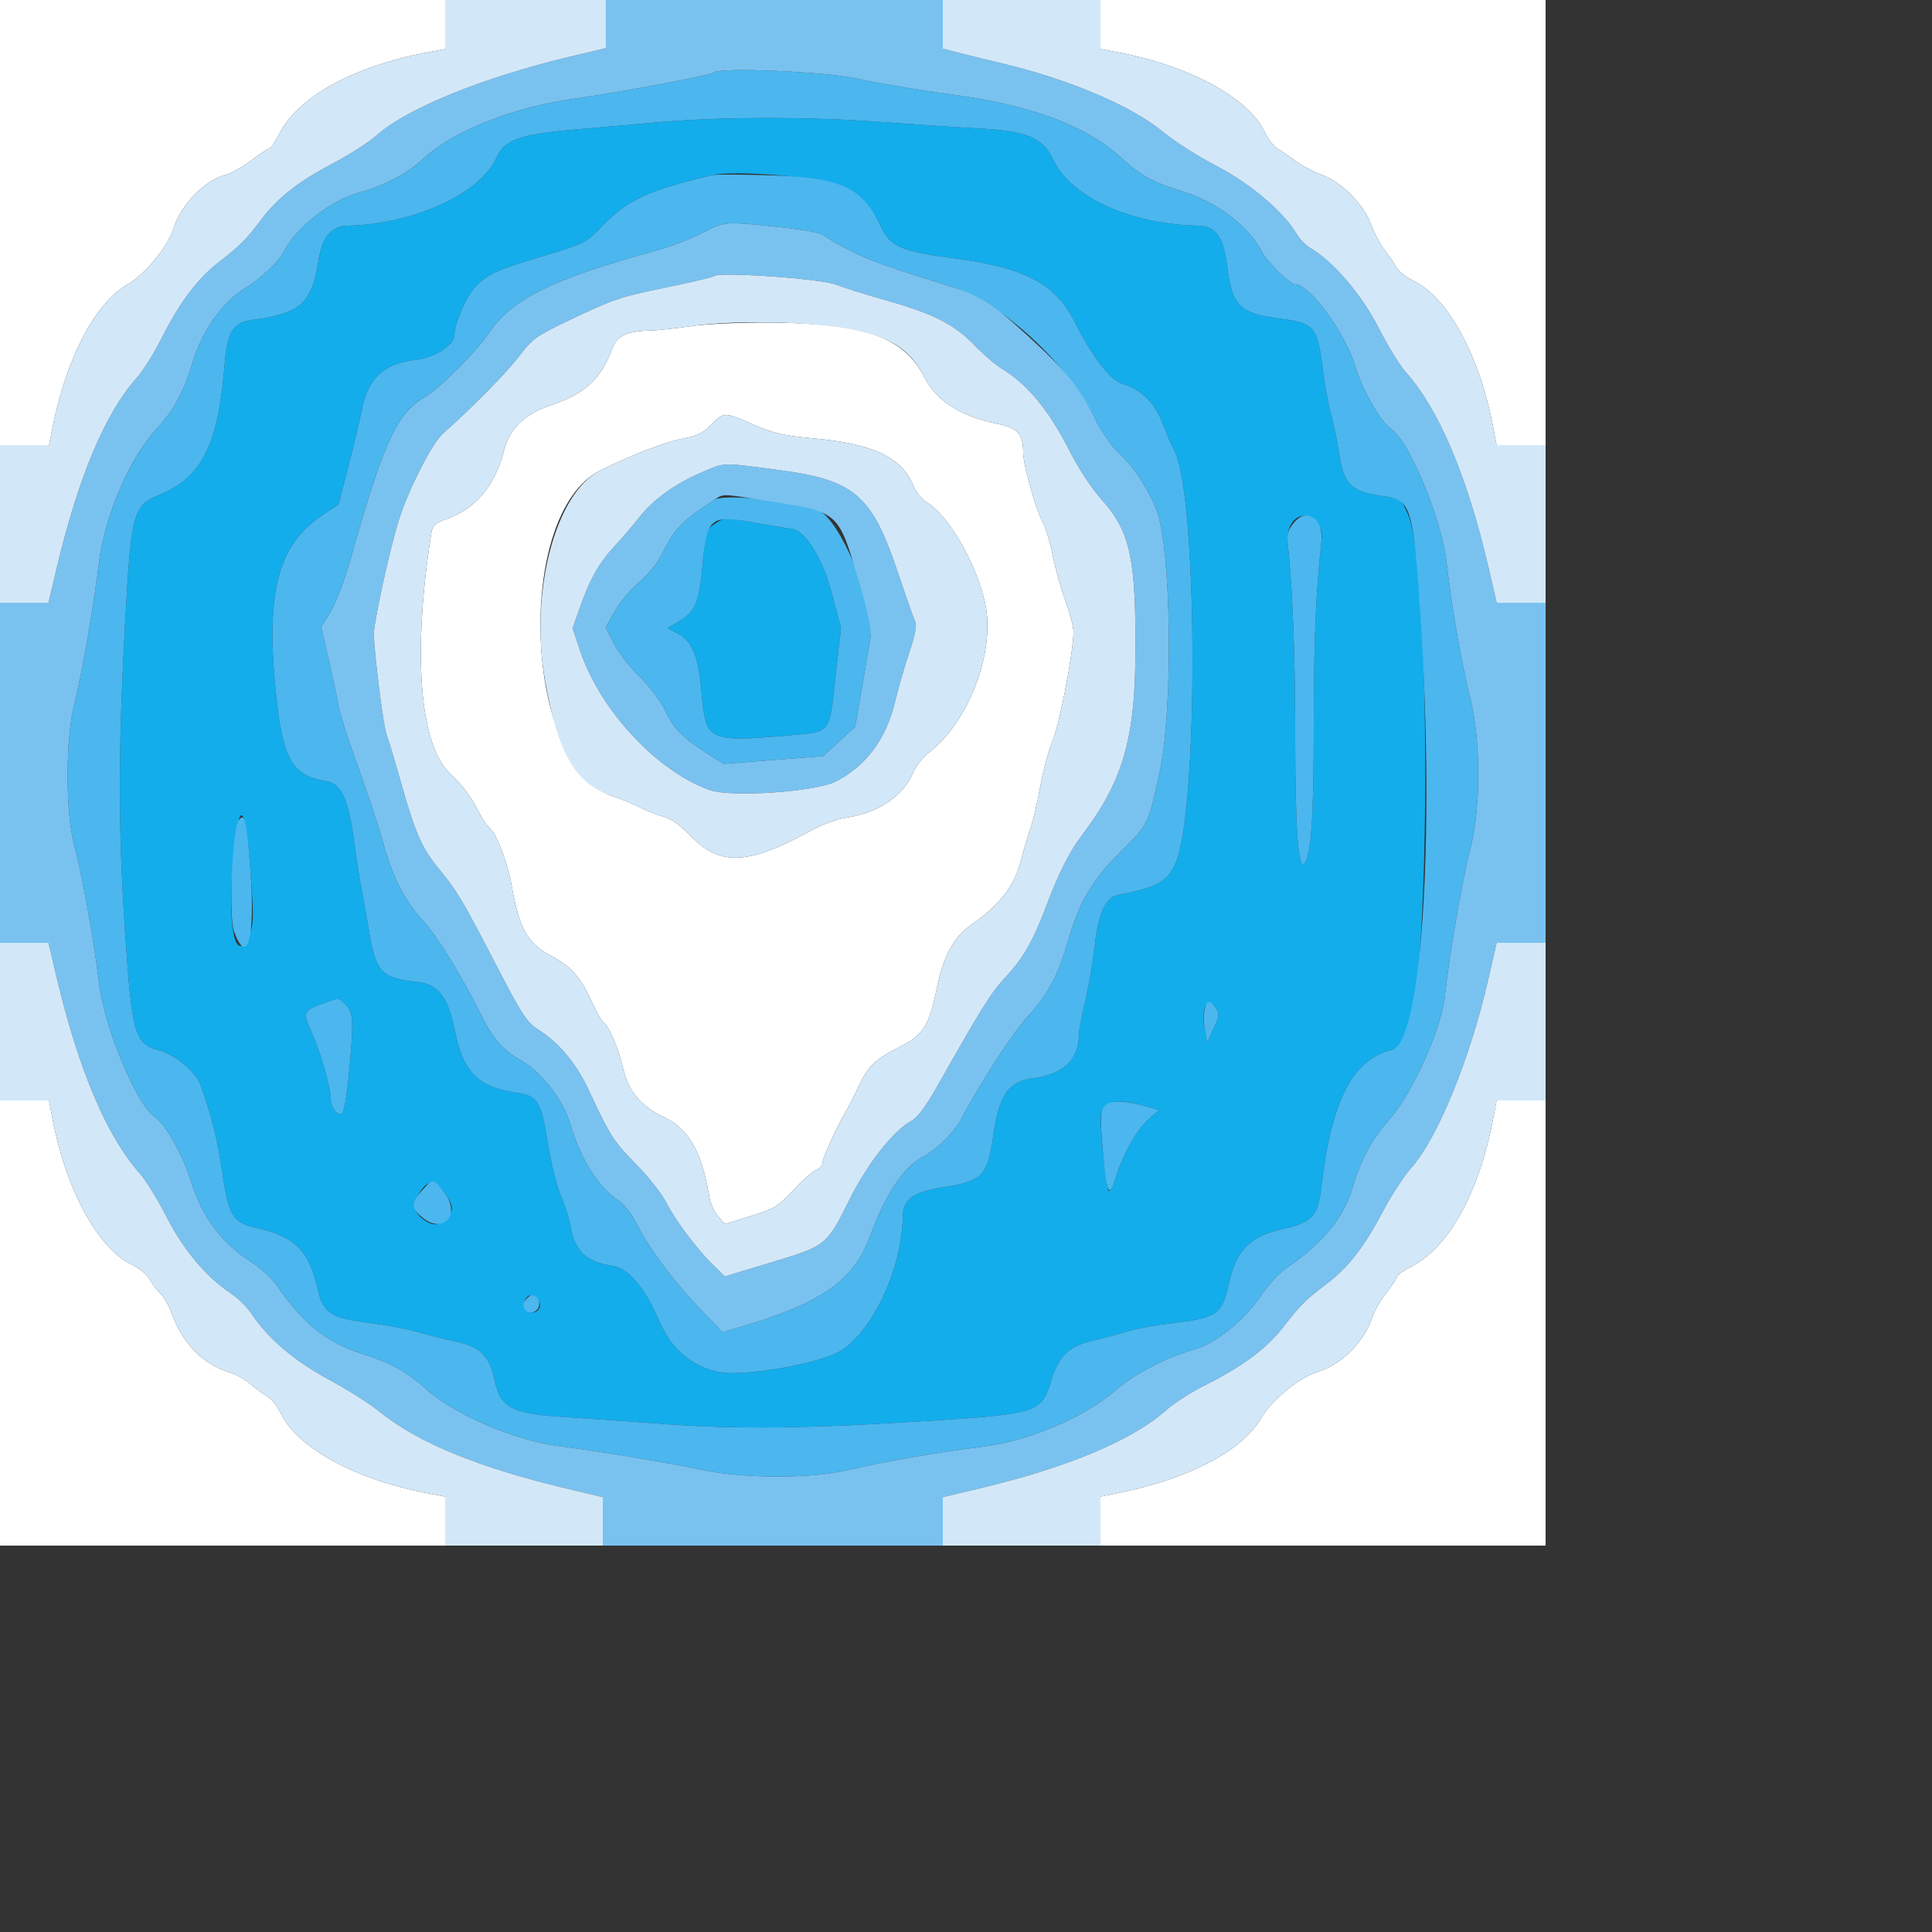 <svg id="svg" version="1.1" width="500" height="500" xmlns="http://www.w3.org/2000/svg" xmlns:xlink="http://www.w3.org/1999/xlink" style="display: block;"><rect width="100%" height="100%" fill="#333333" stroke="none"/><g id="svgg"><path id="path0" d="M0.000 57.600 L 0.000 115.200 6.343 115.200 L 12.687 115.200 13.608 110.600 C 17.217 92.575,24.644 78.406,32.977 73.647 C 37.493 71.068,43.508 63.771,44.889 59.197 C 46.761 52.996,53.208 46.406,58.606 45.174 C 59.819 44.897,62.690 43.259,64.985 41.535 C 67.279 39.811,69.431 38.400,69.765 38.400 C 70.099 38.400,71.243 36.690,72.307 34.600 C 77.166 25.052,91.523 17.162,110.600 13.556 L 115.200 12.687 115.200 6.343 L 115.200 0.000 57.600 0.000 L 0.000 0.000 0.000 57.600 M284.800 6.343 L 284.800 12.687 289.400 13.556 C 307.762 17.027,322.968 25.258,327.211 34.023 C 328.171 36.005,329.731 38.039,330.678 38.543 C 331.625 39.047,333.660 40.427,335.200 41.610 C 336.740 42.792,339.786 44.413,341.969 45.210 C 347.162 47.109,352.891 52.838,354.790 58.031 C 355.587 60.214,357.208 63.260,358.390 64.800 C 359.573 66.340,360.953 68.375,361.457 69.322 C 361.961 70.269,363.995 71.829,365.977 72.789 C 374.742 77.032,382.973 92.238,386.444 110.600 L 387.313 115.200 393.657 115.200 L 400.000 115.200 400.000 57.600 L 400.000 0.000 342.400 0.000 L 284.800 0.000 284.800 6.343 M178.800 84.415 C 174.840 84.991,170.160 85.495,168.400 85.536 C 162.230 85.677,159.633 86.891,158.443 90.192 C 155.618 98.030,151.338 101.964,142.424 104.917 C 135.864 107.091,131.860 110.932,130.492 116.367 C 128.181 125.542,123.229 131.560,115.801 134.216 C 112.600 135.361,111.942 135.954,111.620 137.987 C 106.678 169.164,108.582 192.994,116.600 200.322 C 119.084 202.592,121.894 206.212,123.236 208.871 C 124.516 211.408,125.939 213.715,126.397 213.998 C 128.265 215.152,131.224 222.667,132.432 229.321 C 134.447 240.424,136.506 244.123,142.432 247.281 C 147.913 250.203,150.156 252.726,153.220 259.418 C 154.366 261.921,155.645 264.181,156.063 264.439 C 157.499 265.326,160.017 271.172,161.246 276.473 C 162.654 282.545,165.807 286.277,172.033 289.242 C 178.272 292.213,181.690 298.298,183.579 309.797 C 183.850 311.445,184.865 313.693,185.836 314.791 L 187.600 316.789 194.325 314.706 C 200.441 312.810,201.440 312.199,205.376 307.949 C 207.756 305.378,210.400 303.054,211.251 302.784 C 212.103 302.513,212.800 301.769,212.800 301.129 C 212.800 299.914,216.609 291.460,218.715 288.000 C 219.384 286.900,220.899 283.945,222.080 281.432 C 224.704 275.851,226.451 274.151,232.884 270.916 C 238.965 267.857,240.442 265.517,242.445 255.764 C 244.167 247.380,246.830 242.492,251.419 239.296 C 258.516 234.352,262.376 229.499,263.963 223.524 C 264.770 220.486,265.991 216.380,266.676 214.400 C 267.361 212.420,268.502 207.560,269.211 203.600 C 269.920 199.640,271.380 194.240,272.456 191.600 C 274.279 187.127,277.749 169.017,277.821 163.600 C 277.838 162.280,276.897 158.631,275.730 155.491 C 274.563 152.351,273.097 147.111,272.472 143.846 C 271.848 140.582,270.592 136.483,269.682 134.737 C 267.926 131.369,264.800 120.133,264.800 117.191 C 264.800 112.340,263.406 110.762,258.176 109.692 C 248.600 107.734,242.401 103.777,239.206 97.582 C 233.866 87.227,223.941 83.694,199.600 83.484 C 191.908 83.418,182.872 83.822,178.800 84.415 M195.031 109.910 C 200.196 112.179,202.787 112.764,210.953 113.504 C 225.923 114.860,233.439 118.433,236.285 125.546 C 236.995 127.320,238.566 129.280,239.919 130.079 C 245.445 133.344,252.618 145.739,254.919 156.000 C 257.707 168.434,250.796 186.816,240.333 194.797 C 238.820 195.951,237.027 198.224,236.350 199.848 C 233.765 206.046,227.311 210.388,218.811 211.647 C 216.616 211.972,212.656 213.426,210.011 214.878 C 193.577 223.896,186.367 224.240,178.803 216.367 C 176.092 213.547,173.710 211.873,171.579 211.295 C 169.831 210.820,167.140 209.758,165.600 208.935 C 164.060 208.112,160.841 206.793,158.447 206.004 C 135.470 198.433,133.050 132.836,155.340 121.768 C 163.428 117.752,171.931 114.464,176.531 113.573 C 180.386 112.827,182.034 112.028,184.088 109.910 C 187.320 106.574,187.438 106.574,195.031 109.910 M0.000 342.400 L 0.000 400.000 57.600 400.000 L 115.200 400.000 115.200 393.657 L 115.200 387.313 110.600 386.444 C 92.238 382.973,77.032 374.742,72.789 365.977 C 71.829 363.995,70.269 361.966,69.322 361.469 C 68.375 360.972,66.436 359.554,65.013 358.319 C 63.591 357.083,61.069 355.665,59.410 355.168 C 52.579 353.122,47.242 347.687,44.456 339.941 C 43.707 337.857,42.361 335.489,41.465 334.678 C 40.569 333.867,39.343 332.250,38.740 331.084 C 38.137 329.918,36.018 328.177,34.031 327.215 C 25.257 322.968,17.028 307.769,13.556 289.400 L 12.687 284.800 6.343 284.800 L 0.000 284.800 0.000 342.400 M386.444 289.400 C 382.838 308.477,374.948 322.834,365.400 327.693 C 363.310 328.757,361.600 329.930,361.600 330.301 C 361.600 330.672,360.381 332.515,358.892 334.397 C 357.402 336.279,355.754 339.120,355.228 340.710 C 353.042 347.325,347.168 353.189,340.803 355.111 C 336.255 356.485,328.932 362.508,326.381 366.974 C 321.550 375.433,307.632 382.741,289.400 386.392 L 284.800 387.313 284.800 393.657 L 284.800 400.000 342.400 400.000 L 400.000 400.000 400.000 342.400 L 400.000 284.800 393.657 284.800 L 387.313 284.800 386.444 289.400 " stroke="none" fill="#ffffff" fill-rule="evenodd"></path><path id="path1" d="M170.800 31.603 C 164.640 32.153,154.560 33.037,148.400 33.568 C 134.633 34.755,130.508 36.240,128.530 40.724 C 124.394 50.098,107.132 58.019,90.000 58.404 C 85.754 58.499,83.403 61.288,82.432 67.380 C 80.654 78.546,77.887 81.064,65.528 82.757 C 60.194 83.487,58.798 85.745,58.081 94.800 C 56.476 115.066,52.237 123.496,41.392 127.991 C 34.378 130.898,33.929 132.558,32.377 161.308 C 30.594 194.350,30.573 213.731,32.292 239.985 C 34.096 267.535,34.810 270.125,41.060 271.795 C 45.260 272.917,50.594 277.285,51.823 280.609 C 54.576 288.051,56.254 294.707,57.465 302.987 C 59.152 314.524,60.172 316.307,65.847 317.633 C 76.626 320.152,79.846 323.362,82.351 334.089 C 83.697 339.852,85.717 341.115,95.574 342.356 C 99.959 342.908,105.719 343.998,108.374 344.777 C 111.028 345.557,115.339 346.643,117.953 347.189 C 124.358 348.529,126.764 350.992,128.131 357.609 C 129.509 364.283,132.723 365.921,146.000 366.722 C 150.840 367.014,162.314 367.817,171.497 368.507 C 190.630 369.944,209.431 369.718,241.200 367.667 C 268.148 365.928,269.554 365.472,271.912 357.710 C 274.018 350.775,276.448 348.437,283.210 346.838 C 286.064 346.164,290.091 345.092,292.158 344.457 C 294.225 343.821,299.625 342.857,304.158 342.312 C 315.067 341.003,316.255 340.128,318.042 332.091 C 319.956 323.478,323.478 319.956,332.091 318.042 C 339.480 316.399,341.105 314.671,341.919 307.589 C 344.536 284.799,349.971 274.159,360.257 271.684 C 362.006 271.263,362.928 270.202,364.354 266.970 C 370.330 253.423,370.360 146.646,364.392 133.116 C 362.638 129.139,362.484 129.017,358.560 128.497 C 349.524 127.298,347.698 125.505,346.420 116.574 C 346.028 113.838,345.160 109.694,344.490 107.365 C 343.820 105.036,342.831 99.598,342.293 95.280 C 340.952 84.539,340.107 83.556,331.269 82.453 C 320.814 81.147,318.853 79.186,317.547 68.731 C 316.606 61.188,314.647 58.508,310.000 58.404 C 292.456 58.010,277.163 51.039,272.573 41.345 C 269.801 35.492,265.839 33.889,252.400 33.184 C 247.120 32.907,235.960 32.167,227.600 31.540 C 209.591 30.190,186.357 30.215,170.800 31.603 M217.693 48.067 C 222.693 50.569,225.682 53.690,228.194 59.034 C 230.411 63.750,233.619 65.121,246.262 66.757 C 265.200 69.207,273.110 73.318,278.131 83.320 C 282.683 92.386,287.320 98.372,290.540 99.336 C 295.248 100.747,298.893 104.287,300.751 109.253 C 301.661 111.684,303.120 115.075,303.993 116.786 C 309.931 128.426,310.231 208.511,304.392 223.010 C 302.355 228.066,299.645 229.623,289.466 231.586 C 286.105 232.234,284.301 236.139,283.287 244.962 C 282.796 249.231,281.678 255.711,280.803 259.362 C 279.927 263.013,279.209 266.803,279.206 267.784 C 279.185 274.252,275.197 278.057,267.417 279.031 C 261.069 279.826,258.659 283.221,257.127 293.532 C 255.483 304.590,254.413 305.673,243.441 307.379 C 236.355 308.480,233.669 310.541,233.625 314.912 C 233.494 327.984,226.082 344.157,217.782 349.483 C 213.569 352.186,199.708 355.123,190.000 355.368 C 181.751 355.576,174.380 350.581,170.852 342.393 C 166.959 333.358,162.703 328.226,158.599 327.620 C 151.667 326.597,148.697 323.750,147.591 317.071 C 147.311 315.382,146.218 311.996,145.162 309.548 C 144.107 307.099,142.575 300.895,141.758 295.762 C 140.047 285.005,139.187 283.614,133.752 282.817 C 123.634 281.335,119.848 277.496,117.632 266.474 C 115.921 257.958,113.382 254.689,108.047 254.131 C 98.823 253.167,97.274 251.591,95.594 241.464 C 94.986 237.799,94.094 232.820,93.612 230.400 C 93.130 227.980,92.251 222.365,91.659 217.923 C 90.155 206.632,88.348 202.788,84.234 202.130 C 75.706 200.767,73.227 196.517,71.501 180.305 C 68.649 153.513,71.792 141.100,83.387 133.361 L 87.600 130.548 90.156 120.674 C 91.562 115.243,93.113 108.752,93.602 106.249 C 95.246 97.848,99.310 94.047,107.627 93.127 C 112.369 92.603,117.600 89.278,117.600 86.788 C 117.600 83.858,120.475 77.079,122.817 74.487 C 126.021 70.941,128.246 69.928,141.600 65.936 C 151.359 63.019,151.706 62.836,156.000 58.351 C 162.269 51.804,168.003 49.173,184.400 45.321 C 190.190 43.961,213.294 45.867,217.693 48.067 M340.264 134.882 C 342.012 136.630,342.287 137.498,341.977 140.282 C 340.545 153.148,340.000 166.362,340.000 188.204 C 340.000 211.632,339.319 221.518,337.570 223.477 C 335.990 225.248,335.200 214.426,335.200 191.006 C 335.200 169.609,334.544 152.459,333.270 140.575 C 332.659 134.873,336.846 131.464,340.264 134.882 M185.113 135.476 C 182.723 137.047,182.644 137.304,181.822 146.146 C 180.892 156.147,179.963 158.332,175.522 160.952 L 172.762 162.581 175.381 163.954 C 179.204 165.958,180.744 169.777,181.572 179.309 C 182.656 191.788,183.287 192.104,203.600 190.358 C 215.319 189.351,214.511 190.337,216.245 174.937 L 217.646 162.492 215.150 153.139 C 212.687 143.912,208.054 136.844,204.429 136.787 C 203.973 136.780,199.992 136.119,195.582 135.320 C 187.649 133.882,187.537 133.883,185.113 135.476 M64.829 225.600 C 65.686 237.258,65.653 239.151,64.541 241.800 C 61.218 249.718,58.940 241.191,60.141 225.328 C 61.597 206.102,63.402 206.206,64.829 225.600 M89.569 260.151 C 91.480 262.202,91.562 264.146,90.314 277.862 C 89.816 283.335,89.028 287.856,88.514 288.185 C 87.384 288.909,85.600 286.652,85.600 284.498 C 85.600 281.556,83.020 272.448,80.768 267.441 C 78.269 261.885,78.376 261.600,83.684 259.655 C 87.801 258.146,87.692 258.137,89.569 260.151 M314.647 260.824 C 315.651 262.257,315.585 262.879,314.092 266.127 L 312.400 269.807 311.837 266.704 C 310.763 260.777,312.325 257.509,314.647 260.824 M297.369 286.517 L 299.938 287.304 297.326 289.597 C 294.227 292.318,290.653 298.622,288.782 304.669 C 287.970 307.295,287.197 308.643,286.838 308.062 C 286.284 307.165,284.893 294.289,284.829 289.457 C 284.768 284.895,288.907 283.924,297.369 286.517 M115.204 308.933 C 117.816 312.538,117.547 314.112,113.908 316.528 C 111.474 318.145,105.984 313.503,107.302 310.943 C 110.297 305.127,112.113 304.665,115.204 308.933 M139.233 336.440 C 140.923 338.477,138.144 340.887,136.269 339.012 C 134.961 337.704,135.836 335.200,137.600 335.200 C 137.932 335.200,138.667 335.758,139.233 336.440 " stroke="none" fill="#13adec" fill-rule="evenodd"></path><path id="path2" d="M184.690 18.777 C 183.993 19.474,160.512 23.881,148.629 25.545 C 132.779 27.765,117.544 33.766,109.807 40.838 C 105.187 45.059,99.771 47.915,92.400 50.015 C 85.447 51.997,76.653 58.935,73.592 64.855 C 72.043 67.850,67.573 72.096,63.122 74.800 C 57.659 78.119,52.322 85.657,50.005 93.325 C 47.482 101.675,45.193 105.866,40.055 111.539 C 33.347 118.947,27.004 133.904,25.610 145.600 C 24.332 156.327,21.050 175.156,19.182 182.471 C 16.936 191.268,16.933 210.322,19.176 218.591 C 21.183 225.990,24.348 243.550,25.631 254.400 C 26.981 265.817,35.206 285.672,39.966 289.006 C 42.896 291.058,47.129 298.488,49.314 305.413 C 52.393 315.174,57.179 321.557,65.401 326.868 C 67.712 328.360,70.592 331.064,71.801 332.875 C 78.073 342.270,84.727 347.594,93.600 350.317 C 100.650 352.481,105.460 355.103,109.950 359.232 C 117.348 366.035,133.351 372.887,145.200 374.326 C 153.855 375.377,173.226 378.602,181.600 380.386 C 192.316 382.669,209.770 382.723,219.200 380.503 C 228.732 378.259,243.198 375.751,254.400 374.400 C 266.137 372.986,280.726 366.784,288.670 359.832 C 293.571 355.543,301.669 351.333,309.027 349.250 C 314.759 347.627,322.263 341.521,326.651 334.909 C 328.329 332.381,331.157 329.342,332.936 328.156 C 341.903 322.177,347.855 314.997,349.977 307.600 C 352.017 300.489,355.143 294.599,359.292 290.049 C 365.387 283.364,373.062 266.393,373.967 257.600 C 374.989 247.660,378.452 227.556,380.420 220.129 C 383.286 209.315,383.287 191.577,380.422 180.232 C 378.123 171.125,375.701 157.213,374.370 145.463 C 373.109 134.337,364.784 114.321,360.034 110.994 C 357.108 108.945,352.872 101.516,350.679 94.587 C 347.874 85.727,338.941 73.600,335.220 73.600 C 333.776 73.600,327.930 67.798,326.408 64.855 C 323.177 58.606,314.817 52.255,306.400 49.655 C 298.295 47.152,295.373 45.570,290.306 40.945 C 281.041 32.489,267.170 27.287,246.381 24.475 C 237.790 23.312,226.816 21.470,221.995 20.381 C 213.793 18.527,186.129 17.338,184.690 18.777 M227.600 31.540 C 235.960 32.167,247.120 32.907,252.400 33.184 C 265.839 33.889,269.801 35.492,272.573 41.345 C 277.163 51.039,292.456 58.010,310.000 58.404 C 314.647 58.508,316.606 61.188,317.547 68.731 C 318.853 79.186,320.814 81.147,331.269 82.453 C 340.107 83.556,340.952 84.539,342.293 95.280 C 342.831 99.598,343.820 105.036,344.490 107.365 C 345.160 109.694,346.028 113.838,346.420 116.574 C 347.698 125.505,349.524 127.298,358.560 128.497 C 365.185 129.376,365.844 131.705,367.697 160.800 C 371.340 217.995,367.860 269.854,360.257 271.684 C 349.971 274.159,344.536 284.799,341.919 307.589 C 341.105 314.671,339.480 316.399,332.091 318.042 C 323.478 319.956,319.956 323.478,318.042 332.091 C 316.255 340.128,315.067 341.003,304.158 342.312 C 299.625 342.857,294.225 343.821,292.158 344.457 C 290.091 345.092,286.064 346.164,283.210 346.838 C 276.448 348.437,274.018 350.775,271.912 357.710 C 269.554 365.472,268.148 365.928,241.200 367.667 C 209.431 369.718,190.630 369.944,171.497 368.507 C 162.314 367.817,150.840 367.014,146.000 366.722 C 132.723 365.921,129.509 364.283,128.131 357.609 C 126.764 350.992,124.358 348.529,117.953 347.189 C 115.339 346.643,111.028 345.557,108.374 344.777 C 105.719 343.998,99.959 342.908,95.574 342.356 C 85.717 341.115,83.697 339.852,82.351 334.089 C 79.846 323.362,76.626 320.152,65.847 317.633 C 60.172 316.307,59.152 314.524,57.465 302.987 C 56.254 294.707,54.576 288.051,51.823 280.609 C 50.594 277.285,45.260 272.917,41.060 271.795 C 34.810 270.125,34.096 267.535,32.292 239.985 C 30.573 213.731,30.594 194.350,32.377 161.308 C 33.929 132.558,34.378 130.898,41.392 127.991 C 52.237 123.496,56.476 115.066,58.081 94.800 C 58.798 85.745,60.194 83.487,65.528 82.757 C 77.887 81.064,80.654 78.546,82.432 67.380 C 83.403 61.288,85.754 58.499,90.000 58.404 C 107.132 58.019,124.394 50.098,128.530 40.724 C 130.508 36.240,134.633 34.755,148.400 33.568 C 154.560 33.037,164.640 32.153,170.800 31.603 C 186.357 30.215,209.591 30.190,227.600 31.540 M184.400 45.321 C 168.003 49.173,162.269 51.804,156.000 58.351 C 151.706 62.836,151.359 63.019,141.600 65.936 C 128.246 69.928,126.021 70.941,122.817 74.487 C 120.475 77.079,117.600 83.858,117.600 86.788 C 117.600 89.278,112.369 92.603,107.627 93.127 C 99.310 94.047,95.246 97.848,93.602 106.249 C 93.113 108.752,91.562 115.243,90.156 120.674 L 87.600 130.548 83.387 133.361 C 71.792 141.100,68.649 153.513,71.501 180.305 C 73.227 196.517,75.706 200.767,84.234 202.130 C 88.348 202.788,90.155 206.632,91.659 217.923 C 92.251 222.365,93.130 227.980,93.612 230.400 C 94.094 232.820,94.986 237.799,95.594 241.464 C 97.274 251.591,98.823 253.167,108.047 254.131 C 113.382 254.689,115.921 257.958,117.632 266.474 C 119.848 277.496,123.634 281.335,133.752 282.817 C 139.187 283.614,140.047 285.005,141.758 295.762 C 142.575 300.895,144.107 307.099,145.162 309.548 C 146.218 311.996,147.311 315.382,147.591 317.071 C 148.697 323.750,151.667 326.597,158.599 327.620 C 162.703 328.226,166.959 333.358,170.852 342.393 C 174.380 350.581,181.751 355.576,190.000 355.368 C 199.708 355.123,213.569 352.186,217.782 349.483 C 226.082 344.157,233.494 327.984,233.625 314.912 C 233.669 310.541,236.355 308.480,243.441 307.379 C 254.413 305.673,255.483 304.590,257.127 293.532 C 258.659 283.221,261.069 279.826,267.417 279.031 C 275.197 278.057,279.185 274.252,279.206 267.784 C 279.209 266.803,279.927 263.013,280.803 259.362 C 281.678 255.711,282.796 249.231,283.287 244.962 C 284.301 236.139,286.105 232.234,289.466 231.586 C 299.645 229.623,302.355 228.066,304.392 223.010 C 310.231 208.511,309.931 128.426,303.993 116.786 C 303.120 115.075,301.661 111.684,300.751 109.253 C 298.893 104.287,295.248 100.747,290.540 99.336 C 287.320 98.372,282.683 92.386,278.131 83.320 C 273.110 73.318,265.200 69.207,246.262 66.757 C 233.619 65.121,230.411 63.750,228.194 59.034 C 223.244 48.504,217.941 45.972,199.600 45.382 C 192.120 45.142,185.280 45.114,184.400 45.321 M201.468 58.747 C 208.527 59.494,212.589 60.285,213.472 61.084 C 214.207 61.749,217.326 63.537,220.404 65.057 C 225.332 67.491,230.222 69.227,246.000 74.147 C 259.216 78.268,276.062 93.729,283.492 108.557 C 285.079 111.723,287.821 115.650,289.586 117.283 C 293.493 120.898,297.184 126.520,299.362 132.175 C 303.149 142.004,303.639 183.607,300.156 199.600 C 297.140 213.453,297.210 213.307,290.136 220.319 C 282.625 227.764,279.365 233.292,276.350 243.696 C 273.778 252.570,271.126 257.497,265.838 263.224 C 262.130 267.240,253.241 280.955,248.924 289.322 C 247.077 292.901,242.270 297.686,238.738 299.461 C 233.927 301.879,229.108 309.146,225.119 320.000 C 220.901 331.473,212.566 337.269,191.306 343.509 L 187.012 344.770 181.046 338.585 C 174.277 331.569,168.121 323.296,164.780 316.726 C 163.528 314.266,161.491 311.616,160.252 310.838 C 155.056 307.575,150.242 300.005,147.613 290.964 C 145.782 284.666,140.235 277.509,134.751 274.372 C 129.850 271.568,127.692 269.031,124.110 261.867 C 119.190 252.024,112.897 241.914,109.253 238.000 C 104.774 233.189,101.457 226.629,99.137 218.000 C 98.191 214.480,95.337 205.840,92.795 198.800 C 90.252 191.760,87.972 184.740,87.728 183.200 C 87.485 181.660,86.349 176.327,85.205 171.350 L 83.125 162.299 85.558 158.344 C 86.923 156.127,89.255 149.912,90.868 144.195 C 99.128 114.915,102.641 107.160,109.485 103.093 C 113.698 100.589,122.839 91.531,126.436 86.294 C 132.655 77.242,142.764 72.251,169.946 64.812 C 173.436 63.857,178.656 61.861,181.546 60.377 C 187.632 57.251,187.460 57.265,201.468 58.747 M184.800 129.388 C 176.912 134.533,174.626 136.787,172.109 141.900 C 170.359 145.455,168.208 148.278,165.529 150.537 C 163.341 152.383,160.466 155.788,159.140 158.104 L 156.731 162.316 158.879 166.555 C 160.060 168.886,163.073 172.775,165.574 175.197 C 168.261 177.798,170.991 181.450,172.247 184.122 C 174.377 188.653,177.036 191.266,183.854 195.528 L 187.307 197.688 200.159 196.689 L 213.010 195.690 217.173 191.886 L 221.336 188.081 223.164 177.441 C 224.170 171.588,225.158 165.720,225.360 164.400 C 226.599 156.295,217.052 133.748,211.668 132.065 C 202.949 129.340,187.270 127.778,184.800 129.388 M334.944 135.175 C 333.386 137.027,333.017 138.216,333.270 140.575 C 334.544 152.459,335.200 169.609,335.200 191.006 C 335.200 214.426,335.990 225.248,337.570 223.477 C 339.319 221.518,340.000 211.632,340.000 188.204 C 340.000 166.362,340.545 153.148,341.977 140.282 C 342.635 134.372,338.280 131.210,334.944 135.175 M204.429 136.787 C 208.054 136.844,212.687 143.912,215.150 153.139 L 217.646 162.492 216.245 174.937 C 214.511 190.337,215.319 189.351,203.600 190.358 C 183.287 192.104,182.656 191.788,181.572 179.309 C 180.744 169.777,179.204 165.958,175.381 163.954 L 172.762 162.581 175.522 160.952 C 179.963 158.332,180.892 156.147,181.822 146.146 C 182.968 133.810,183.771 133.179,195.582 135.320 C 199.992 136.119,203.973 136.780,204.429 136.787 M61.856 212.166 C 60.098 214.448,59.102 237.130,60.584 241.128 C 63.983 250.298,66.081 242.622,64.829 225.600 C 63.861 212.443,63.366 210.206,61.856 212.166 M83.684 259.655 C 78.376 261.600,78.269 261.885,80.768 267.441 C 83.020 272.448,85.600 281.556,85.600 284.498 C 85.600 286.652,87.384 288.909,88.514 288.185 C 89.028 287.856,89.816 283.335,90.314 277.862 C 91.562 264.146,91.480 262.202,89.569 260.151 C 87.692 258.137,87.801 258.146,83.684 259.655 M311.701 261.400 C 311.467 262.610,311.528 264.997,311.837 266.704 L 312.400 269.807 314.092 266.127 C 315.585 262.879,315.651 262.257,314.647 260.824 C 313.097 258.611,312.207 258.785,311.701 261.400 M286.092 286.022 C 284.628 287.486,284.585 288.554,285.550 299.349 C 286.427 309.160,287.067 310.214,288.782 304.669 C 290.653 298.622,294.227 292.318,297.326 289.597 L 299.938 287.304 297.369 286.517 C 291.941 284.854,287.457 284.657,286.092 286.022 M109.839 307.400 C 106.200 311.396,106.134 312.465,109.369 315.130 C 114.601 319.443,119.245 314.511,115.204 308.933 C 112.413 305.079,112.048 304.975,109.839 307.400 M135.967 336.440 C 134.277 338.477,137.056 340.887,138.931 339.012 C 140.239 337.704,139.364 335.200,137.600 335.200 C 137.268 335.200,136.533 335.758,135.967 336.440 " stroke="none" fill="#4bb7ee" fill-rule="evenodd"></path><path id="path3" d="M156.800 6.235 L 156.800 12.470 147.400 14.705 C 125.257 19.970,105.378 28.032,97.681 34.869 C 95.656 36.667,90.760 39.848,86.800 41.938 C 77.288 46.958,72.076 50.971,67.865 56.517 C 63.586 62.152,62.278 63.467,56.436 68.000 C 51.035 72.191,46.330 78.512,41.653 87.861 C 39.821 91.524,36.976 96.024,35.331 97.861 C 27.285 106.846,20.300 123.411,14.778 146.600 L 12.540 156.000 6.270 156.000 L 0.000 156.000 0.000 200.000 L 0.000 244.000 6.270 244.000 L 12.540 244.000 14.777 253.400 C 20.394 277.012,27.729 294.228,36.216 303.724 C 37.728 305.416,40.854 310.495,43.163 315.012 C 47.540 323.574,53.424 330.543,59.889 334.821 C 61.640 335.980,64.020 338.360,65.179 340.111 C 69.311 346.356,76.249 352.242,85.118 357.030 C 89.836 359.576,95.638 363.241,98.011 365.175 C 107.977 373.292,123.642 379.755,146.600 385.222 L 156.000 387.460 156.000 393.730 L 156.000 400.000 200.000 400.000 L 244.000 400.000 244.000 393.730 L 244.000 387.460 253.400 385.222 C 276.589 379.700,293.154 372.715,302.139 364.669 C 303.976 363.024,308.476 360.179,312.139 358.347 C 321.488 353.670,327.809 348.965,332.000 343.564 C 336.533 337.722,337.848 336.414,343.483 332.135 C 349.029 327.924,353.042 322.712,358.062 313.200 C 360.152 309.240,363.397 304.280,365.274 302.177 C 372.060 294.574,380.492 273.907,385.176 253.400 L 387.323 244.000 393.661 244.000 L 400.000 244.000 400.000 200.000 L 400.000 156.000 393.670 156.000 L 387.340 156.000 385.251 147.000 C 379.753 123.312,372.382 105.896,363.784 96.276 C 362.272 94.584,359.104 89.420,356.745 84.800 C 352.402 76.294,345.164 67.796,339.325 64.347 C 338.056 63.597,336.403 61.944,335.653 60.675 C 332.190 54.812,323.694 47.585,314.800 42.936 C 309.960 40.406,303.840 36.525,301.200 34.312 C 293.146 27.560,276.958 20.620,259.600 16.476 C 254.760 15.321,249.270 13.974,247.400 13.484 L 244.000 12.592 244.000 6.296 L 244.000 0.000 200.400 0.000 L 156.800 0.000 156.800 6.235 M221.995 20.381 C 226.816 21.470,237.790 23.312,246.381 24.475 C 267.170 27.287,281.041 32.489,290.306 40.945 C 295.373 45.570,298.295 47.152,306.400 49.655 C 314.817 52.255,323.177 58.606,326.408 64.855 C 327.930 67.798,333.776 73.600,335.220 73.600 C 338.941 73.600,347.874 85.727,350.679 94.587 C 352.872 101.516,357.108 108.945,360.034 110.994 C 364.784 114.321,373.109 134.337,374.370 145.463 C 375.701 157.213,378.123 171.125,380.422 180.232 C 383.287 191.577,383.286 209.315,380.420 220.129 C 378.452 227.556,374.989 247.660,373.967 257.600 C 373.062 266.393,365.387 283.364,359.292 290.049 C 355.143 294.599,352.017 300.489,349.977 307.600 C 347.855 314.997,341.903 322.177,332.936 328.156 C 331.157 329.342,328.329 332.381,326.651 334.909 C 322.263 341.521,314.759 347.627,309.027 349.250 C 301.669 351.333,293.571 355.543,288.670 359.832 C 280.726 366.784,266.137 372.986,254.400 374.400 C 243.198 375.751,228.732 378.259,219.200 380.503 C 209.770 382.723,192.316 382.669,181.600 380.386 C 173.226 378.602,153.855 375.377,145.200 374.326 C 133.351 372.887,117.348 366.035,109.950 359.232 C 105.460 355.103,100.650 352.481,93.600 350.317 C 84.727 347.594,78.073 342.270,71.801 332.875 C 70.592 331.064,67.712 328.360,65.401 326.868 C 57.179 321.557,52.393 315.174,49.314 305.413 C 47.129 298.488,42.896 291.058,39.966 289.006 C 35.206 285.672,26.981 265.817,25.631 254.400 C 24.348 243.550,21.183 225.990,19.176 218.591 C 16.933 210.322,16.936 191.268,19.182 182.471 C 21.050 175.156,24.332 156.327,25.610 145.600 C 27.004 133.904,33.347 118.947,40.055 111.539 C 45.193 105.866,47.482 101.675,50.005 93.325 C 52.322 85.657,57.659 78.119,63.122 74.800 C 67.573 72.096,72.043 67.850,73.592 64.855 C 76.653 58.935,85.447 51.997,92.400 50.015 C 99.771 47.915,105.187 45.059,109.807 40.838 C 117.544 33.766,132.779 27.765,148.629 25.545 C 160.512 23.881,183.993 19.474,184.690 18.777 C 186.129 17.338,213.793 18.527,221.995 20.381 M181.546 60.377 C 178.656 61.861,173.436 63.857,169.946 64.812 C 142.764 72.251,132.655 77.242,126.436 86.294 C 122.839 91.531,113.698 100.589,109.485 103.093 C 102.641 107.160,99.128 114.915,90.868 144.195 C 89.255 149.912,86.923 156.127,85.558 158.344 L 83.125 162.299 85.205 171.350 C 86.349 176.327,87.485 181.660,87.728 183.200 C 87.972 184.740,90.252 191.760,92.795 198.800 C 95.337 205.840,98.191 214.480,99.137 218.000 C 101.457 226.629,104.774 233.189,109.253 238.000 C 112.897 241.914,119.190 252.024,124.110 261.867 C 127.692 269.031,129.850 271.568,134.751 274.372 C 140.235 277.509,145.782 284.666,147.613 290.964 C 150.242 300.005,155.056 307.575,160.252 310.838 C 161.491 311.616,163.528 314.266,164.780 316.726 C 168.121 323.296,174.277 331.569,181.046 338.585 L 187.012 344.770 191.306 343.509 C 212.566 337.269,220.901 331.473,225.119 320.000 C 229.108 309.146,233.927 301.879,238.738 299.461 C 242.270 297.686,247.077 292.901,248.924 289.322 C 253.241 280.955,262.130 267.240,265.838 263.224 C 271.126 257.497,273.778 252.570,276.350 243.696 C 279.365 233.292,282.625 227.764,290.136 220.319 C 297.210 213.307,297.140 213.453,300.156 199.600 C 303.639 183.607,303.149 142.004,299.362 132.175 C 297.184 126.520,293.493 120.898,289.586 117.283 C 287.821 115.650,285.079 111.723,283.492 108.557 C 279.219 100.030,276.041 96.097,266.012 86.930 C 256.986 78.679,253.601 76.517,246.000 74.147 C 230.222 69.227,225.332 67.491,220.404 65.057 C 217.326 63.537,214.207 61.749,213.472 61.084 C 212.589 60.285,208.527 59.494,201.468 58.747 C 187.460 57.265,187.632 57.251,181.546 60.377 M216.278 73.638 C 218.545 74.502,224.360 76.324,229.200 77.685 C 241.406 81.119,246.929 83.906,252.083 89.231 C 254.457 91.684,257.660 94.447,259.200 95.370 C 265.961 99.423,271.584 106.295,277.115 117.261 C 279.141 121.278,282.659 126.587,285.051 129.238 C 292.563 137.563,294.077 144.669,293.830 170.433 C 293.627 191.587,290.346 202.517,280.173 215.930 C 276.763 220.425,274.183 225.532,270.689 234.702 C 267.212 243.827,264.723 248.114,259.951 253.200 C 256.518 256.858,253.829 261.184,242.150 281.839 C 239.680 286.208,237.356 289.299,236.025 289.987 C 231.385 292.386,224.513 301.086,219.829 310.490 C 213.914 322.365,213.876 322.395,199.603 326.711 L 187.605 330.339 184.539 327.370 C 180.421 323.381,174.678 315.695,172.281 310.964 C 171.205 308.842,167.732 304.472,164.562 301.254 C 158.820 295.422,157.782 293.799,152.495 282.373 C 149.293 275.454,144.757 269.931,139.596 266.669 C 136.315 264.595,135.311 263.061,127.904 248.800 C 119.435 232.494,118.351 230.685,113.525 224.800 C 109.241 219.576,107.474 215.590,104.008 203.334 C 102.308 197.320,100.521 191.363,100.038 190.095 C 99.259 188.051,97.033 170.758,96.730 164.400 C 96.595 161.579,100.895 141.886,103.280 134.400 C 105.803 126.481,111.843 114.667,114.628 112.201 C 122.183 105.516,131.275 96.282,134.416 92.104 C 137.644 87.812,138.835 86.938,146.400 83.312 C 158.787 77.375,160.140 76.913,172.776 74.305 C 179.143 72.990,184.543 71.710,184.776 71.459 C 185.882 70.271,212.227 72.093,216.278 73.638 M181.421 122.338 C 174.781 125.171,168.882 129.428,165.477 133.845 C 164.054 135.690,161.199 139.026,159.133 141.259 C 154.964 145.764,152.646 149.878,149.976 157.513 L 148.187 162.629 150.146 168.457 C 155.316 183.831,170.110 199.700,183.727 204.476 C 189.206 206.398,211.062 204.919,216.244 202.276 C 224.137 198.249,229.349 191.246,231.633 181.600 C 232.415 178.300,234.068 172.589,235.307 168.910 C 236.778 164.541,237.323 161.765,236.879 160.910 C 236.505 160.189,234.521 154.582,232.471 148.449 C 225.609 127.921,221.218 124.179,200.896 121.546 C 186.389 119.666,187.821 119.608,181.421 122.338 M198.752 129.647 C 217.095 132.538,216.881 132.355,222.029 149.608 C 224.296 157.206,225.585 162.929,225.360 164.400 C 225.158 165.720,224.170 171.588,223.164 177.441 L 221.336 188.081 217.173 191.886 L 213.010 195.690 200.159 196.689 L 187.307 197.688 183.854 195.528 C 177.036 191.266,174.377 188.653,172.247 184.122 C 170.991 181.450,168.261 177.798,165.574 175.197 C 163.073 172.775,160.060 168.886,158.879 166.555 L 156.731 162.316 159.140 158.104 C 160.466 155.788,163.341 152.383,165.529 150.537 C 168.208 148.278,170.359 145.455,172.109 141.900 C 174.626 136.787,176.912 134.533,184.800 129.388 C 187.339 127.732,186.506 127.717,198.752 129.647 " stroke="none" fill="#79c2f0" fill-rule="evenodd"></path><path id="path4" d="M115.200 6.343 L 115.200 12.687 110.600 13.556 C 91.523 17.162,77.166 25.052,72.307 34.600 C 71.243 36.690,70.099 38.400,69.765 38.400 C 69.431 38.400,67.279 39.811,64.985 41.535 C 62.690 43.259,59.819 44.897,58.606 45.174 C 53.208 46.406,46.761 52.996,44.889 59.197 C 43.508 63.771,37.493 71.068,32.977 73.647 C 24.644 78.406,17.217 92.575,13.608 110.600 L 12.687 115.200 6.343 115.200 L 0.000 115.200 0.000 135.600 L 0.000 156.000 6.270 156.000 L 12.540 156.000 14.778 146.600 C 20.300 123.411,27.285 106.846,35.331 97.861 C 36.976 96.024,39.821 91.524,41.653 87.861 C 46.330 78.512,51.035 72.191,56.436 68.000 C 62.278 63.467,63.586 62.152,67.865 56.517 C 72.076 50.971,77.288 46.958,86.800 41.938 C 90.760 39.848,95.656 36.667,97.681 34.869 C 105.378 28.032,125.257 19.970,147.400 14.705 L 156.800 12.470 156.800 6.235 L 156.800 0.000 136.000 0.000 L 115.200 0.000 115.200 6.343 M244.000 6.296 L 244.000 12.592 247.400 13.484 C 249.270 13.974,254.760 15.321,259.600 16.476 C 276.958 20.620,293.146 27.560,301.200 34.312 C 303.840 36.525,309.960 40.406,314.800 42.936 C 323.694 47.585,332.190 54.812,335.653 60.675 C 336.403 61.944,338.056 63.597,339.325 64.347 C 345.164 67.796,352.402 76.294,356.745 84.800 C 359.104 89.420,362.272 94.584,363.784 96.276 C 372.382 105.896,379.753 123.312,385.251 147.000 L 387.340 156.000 393.670 156.000 L 400.000 156.000 400.000 135.600 L 400.000 115.200 393.657 115.200 L 387.313 115.200 386.444 110.600 C 382.973 92.238,374.742 77.032,365.977 72.789 C 363.995 71.829,361.961 70.269,361.457 69.322 C 360.953 68.375,359.573 66.340,358.390 64.800 C 357.208 63.260,355.587 60.214,354.790 58.031 C 352.891 52.838,347.162 47.109,341.969 45.210 C 339.786 44.413,336.740 42.792,335.200 41.610 C 333.660 40.427,331.625 39.047,330.678 38.543 C 329.731 38.039,328.171 36.005,327.211 34.023 C 322.968 25.258,307.762 17.027,289.400 13.556 L 284.800 12.687 284.800 6.343 L 284.800 0.000 264.400 0.000 L 244.000 0.000 244.000 6.296 M184.776 71.459 C 184.543 71.710,179.143 72.990,172.776 74.305 C 160.140 76.913,158.787 77.375,146.400 83.312 C 138.835 86.938,137.644 87.812,134.416 92.104 C 131.275 96.282,122.183 105.516,114.628 112.201 C 111.843 114.667,105.803 126.481,103.280 134.400 C 100.895 141.886,96.595 161.579,96.730 164.400 C 97.033 170.758,99.259 188.051,100.038 190.095 C 100.521 191.363,102.308 197.320,104.008 203.334 C 107.474 215.590,109.241 219.576,113.525 224.800 C 118.351 230.685,119.435 232.494,127.904 248.800 C 135.311 263.061,136.315 264.595,139.596 266.669 C 144.757 269.931,149.293 275.454,152.495 282.373 C 157.782 293.799,158.820 295.422,164.562 301.254 C 167.732 304.472,171.205 308.842,172.281 310.964 C 174.678 315.695,180.421 323.381,184.539 327.370 L 187.605 330.339 199.603 326.711 C 213.876 322.395,213.914 322.365,219.829 310.490 C 224.513 301.086,231.385 292.386,236.025 289.987 C 237.356 289.299,239.680 286.208,242.150 281.839 C 253.829 261.184,256.518 256.858,259.951 253.200 C 264.723 248.114,267.212 243.827,270.689 234.702 C 274.183 225.532,276.763 220.425,280.173 215.930 C 290.346 202.517,293.627 191.587,293.830 170.433 C 294.077 144.669,292.563 137.563,285.051 129.238 C 282.659 126.587,279.141 121.278,277.115 117.261 C 271.584 106.295,265.961 99.423,259.200 95.370 C 257.660 94.447,254.457 91.684,252.083 89.231 C 246.929 83.906,241.406 81.119,229.200 77.685 C 224.360 76.324,218.545 74.502,216.278 73.638 C 212.227 72.093,185.882 70.271,184.776 71.459 M221.840 85.546 C 231.256 87.666,235.670 90.725,239.206 97.582 C 242.401 103.777,248.600 107.734,258.176 109.692 C 263.406 110.762,264.800 112.340,264.800 117.191 C 264.800 120.133,267.926 131.369,269.682 134.737 C 270.592 136.483,271.848 140.582,272.472 143.846 C 273.097 147.111,274.563 152.351,275.730 155.491 C 276.897 158.631,277.838 162.280,277.821 163.600 C 277.749 169.017,274.279 187.127,272.456 191.600 C 271.380 194.240,269.920 199.640,269.211 203.600 C 268.502 207.560,267.361 212.420,266.676 214.400 C 265.991 216.380,264.770 220.486,263.963 223.524 C 262.376 229.499,258.516 234.352,251.419 239.296 C 246.830 242.492,244.167 247.380,242.445 255.764 C 240.442 265.517,238.965 267.857,232.884 270.916 C 226.451 274.151,224.704 275.851,222.080 281.432 C 220.899 283.945,219.384 286.900,218.715 288.000 C 216.609 291.460,212.800 299.914,212.800 301.129 C 212.800 301.769,212.103 302.513,211.251 302.784 C 210.400 303.054,207.756 305.378,205.376 307.949 C 201.440 312.199,200.441 312.810,194.325 314.706 L 187.600 316.789 185.836 314.791 C 184.865 313.693,183.850 311.445,183.579 309.797 C 181.690 298.298,178.272 292.213,172.033 289.242 C 165.807 286.277,162.654 282.545,161.246 276.473 C 160.017 271.172,157.499 265.326,156.063 264.439 C 155.645 264.181,154.366 261.921,153.220 259.418 C 150.156 252.726,147.913 250.203,142.432 247.281 C 136.506 244.123,134.447 240.424,132.432 229.321 C 131.224 222.667,128.265 215.152,126.397 213.998 C 125.939 213.715,124.516 211.408,123.236 208.871 C 121.894 206.212,119.084 202.592,116.600 200.322 C 108.582 192.994,106.678 169.164,111.620 137.987 C 111.942 135.954,112.600 135.361,115.801 134.216 C 123.229 131.560,128.181 125.542,130.492 116.367 C 131.860 110.932,135.864 107.091,142.424 104.917 C 151.338 101.964,155.618 98.030,158.443 90.192 C 159.633 86.891,162.230 85.677,168.400 85.536 C 170.160 85.495,174.840 84.991,178.800 84.415 C 190.753 82.675,211.508 83.221,221.840 85.546 M184.088 109.910 C 182.034 112.028,180.386 112.827,176.531 113.573 C 171.931 114.464,163.428 117.752,155.340 121.768 C 143.723 127.537,136.978 153.312,141.080 176.264 C 144.463 195.195,148.947 202.874,158.447 206.004 C 160.841 206.793,164.060 208.112,165.600 208.935 C 167.140 209.758,169.831 210.820,171.579 211.295 C 173.710 211.873,176.092 213.547,178.803 216.367 C 186.367 224.240,193.577 223.896,210.011 214.878 C 212.656 213.426,216.616 211.972,218.811 211.647 C 227.311 210.388,233.765 206.046,236.350 199.848 C 237.027 198.224,238.820 195.951,240.333 194.797 C 250.796 186.816,257.707 168.434,254.919 156.000 C 252.618 145.739,245.445 133.344,239.919 130.079 C 238.566 129.280,236.995 127.320,236.285 125.546 C 233.439 118.433,225.923 114.860,210.953 113.504 C 202.787 112.764,200.196 112.179,195.031 109.910 C 187.438 106.574,187.320 106.574,184.088 109.910 M200.896 121.546 C 221.218 124.179,225.609 127.921,232.471 148.449 C 234.521 154.582,236.505 160.189,236.879 160.910 C 237.323 161.765,236.778 164.541,235.307 168.910 C 234.068 172.589,232.415 178.300,231.633 181.600 C 229.349 191.246,224.137 198.249,216.244 202.276 C 211.062 204.919,189.206 206.398,183.727 204.476 C 170.110 199.700,155.316 183.831,150.146 168.457 L 148.187 162.629 149.976 157.513 C 152.646 149.878,154.964 145.764,159.133 141.259 C 161.199 139.026,164.054 135.690,165.477 133.845 C 168.882 129.428,174.781 125.171,181.421 122.338 C 187.821 119.608,186.389 119.666,200.896 121.546 M0.000 264.400 L 0.000 284.800 6.343 284.800 L 12.687 284.800 13.556 289.400 C 17.028 307.769,25.257 322.968,34.031 327.215 C 36.018 328.177,38.137 329.918,38.740 331.084 C 39.343 332.250,40.569 333.867,41.465 334.678 C 42.361 335.489,43.707 337.857,44.456 339.941 C 47.242 347.687,52.579 353.122,59.410 355.168 C 61.069 355.665,63.591 357.083,65.013 358.319 C 66.436 359.554,68.375 360.972,69.322 361.469 C 70.269 361.966,71.829 363.995,72.789 365.977 C 77.032 374.742,92.238 382.973,110.600 386.444 L 115.200 387.313 115.200 393.657 L 115.200 400.000 135.600 400.000 L 156.000 400.000 156.000 393.730 L 156.000 387.460 146.600 385.222 C 123.642 379.755,107.977 373.292,98.011 365.175 C 95.638 363.241,89.836 359.576,85.118 357.030 C 76.249 352.242,69.311 346.356,65.179 340.111 C 64.020 338.360,61.640 335.980,59.889 334.821 C 53.424 330.543,47.540 323.574,43.163 315.012 C 40.854 310.495,37.728 305.416,36.216 303.724 C 27.729 294.228,20.394 277.012,14.777 253.400 L 12.540 244.000 6.270 244.000 L 0.000 244.000 0.000 264.400 M385.176 253.400 C 380.492 273.907,372.060 294.574,365.274 302.177 C 363.397 304.280,360.152 309.240,358.062 313.200 C 353.042 322.712,349.029 327.924,343.483 332.135 C 337.848 336.414,336.533 337.722,332.000 343.564 C 327.809 348.965,321.488 353.670,312.139 358.347 C 308.476 360.179,303.976 363.024,302.139 364.669 C 293.154 372.715,276.589 379.700,253.400 385.222 L 244.000 387.460 244.000 393.730 L 244.000 400.000 264.400 400.000 L 284.800 400.000 284.800 393.657 L 284.800 387.313 289.400 386.392 C 307.632 382.741,321.550 375.433,326.381 366.974 C 328.932 362.508,336.255 356.485,340.803 355.111 C 347.168 353.189,353.042 347.325,355.228 340.710 C 355.754 339.120,357.402 336.279,358.892 334.397 C 360.381 332.515,361.600 330.672,361.600 330.301 C 361.600 329.930,363.310 328.757,365.400 327.693 C 374.948 322.834,382.838 308.477,386.444 289.400 L 387.313 284.800 393.657 284.800 L 400.000 284.800 400.000 264.400 L 400.000 244.000 393.661 244.000 L 387.323 244.000 385.176 253.400 " stroke="none" fill="#d2e8f9" fill-rule="evenodd"></path></g></svg>